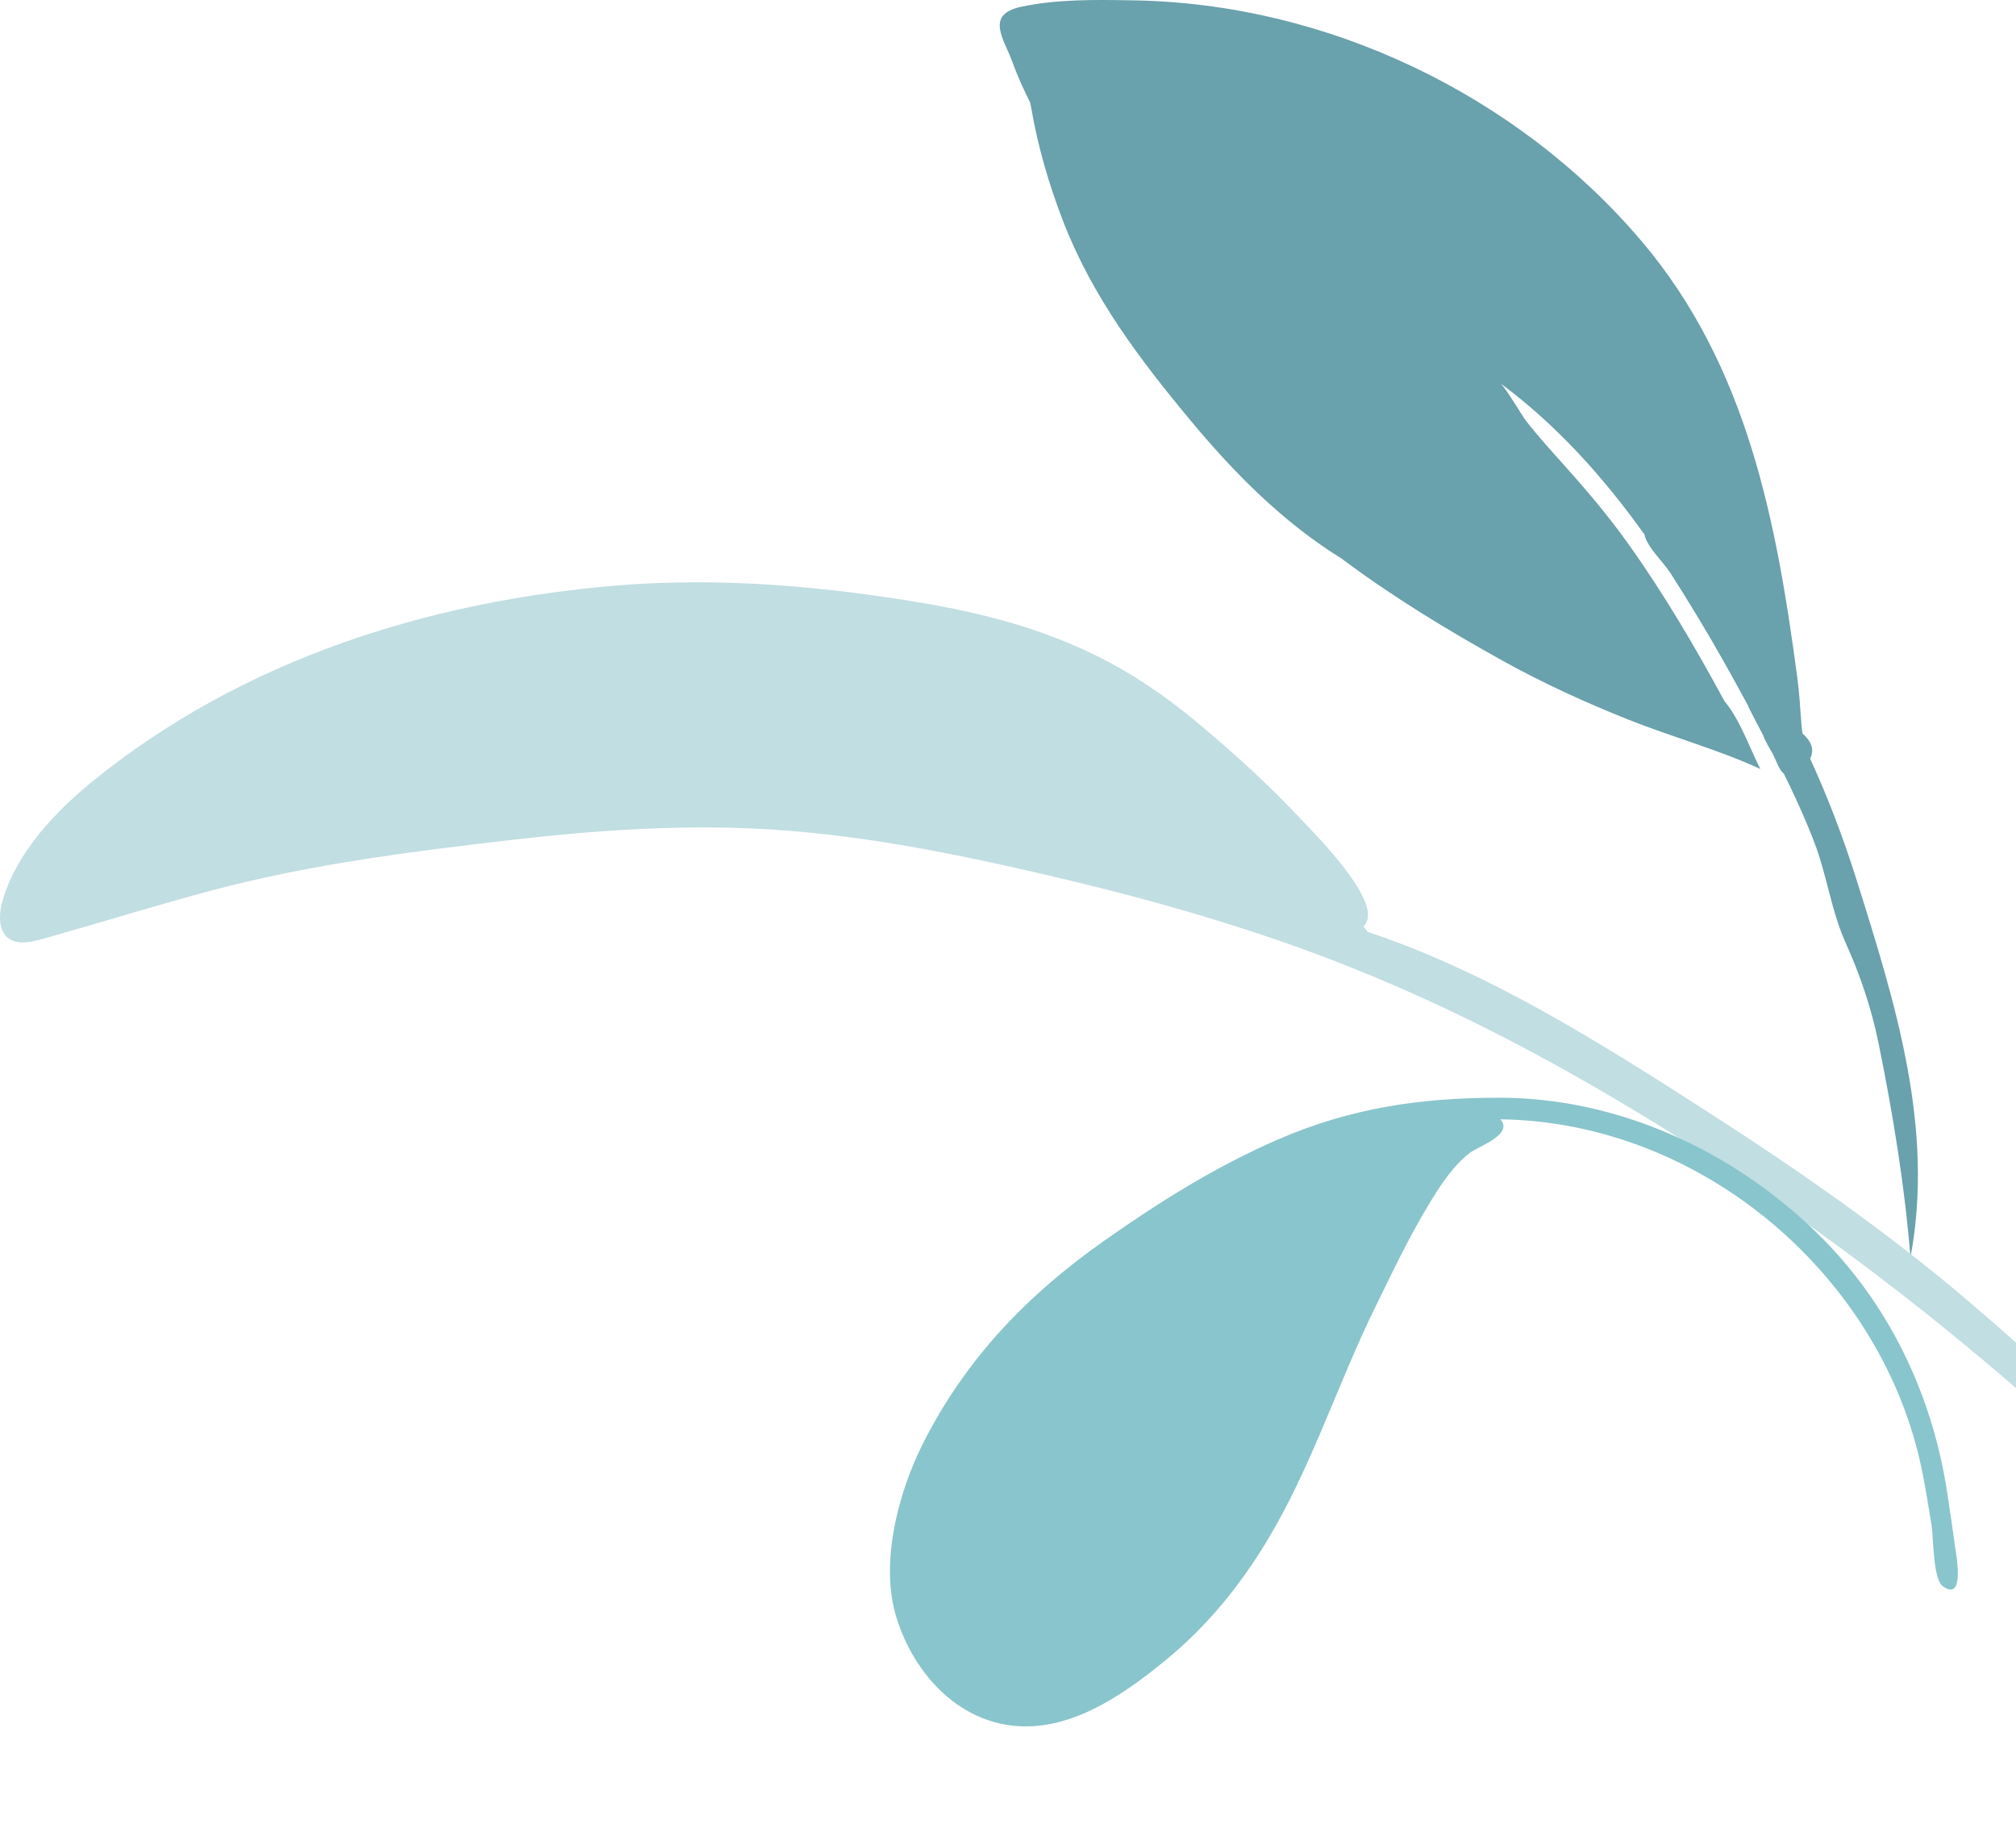 <svg width="202" height="184" viewBox="0 0 202 184" fill="none" xmlns="http://www.w3.org/2000/svg">
<path fill-rule="evenodd" clip-rule="evenodd" d="M102.284 0.687C105.85 -0.089 109.787 -0.03 113.42 0.034C132.9 0.298 152.03 9.485 164.48 24.163C175.078 36.66 177.993 52.196 180.087 67.901C180.294 69.461 180.383 71.01 180.5 72.573C180.526 72.908 180.563 73.207 180.603 73.489C181.427 74.222 181.859 75.077 181.371 76.016C183.185 79.97 184.72 84.025 186.037 88.206C189.912 100.515 193.854 113.057 191.426 126C190.858 118.877 189.665 111.594 188.238 104.589C188.156 104.186 188.067 103.787 187.975 103.39C187.965 103.348 187.956 103.306 187.947 103.264C187.442 101.119 186.785 99.038 185.986 96.99C185.978 96.967 185.97 96.945 185.961 96.923C185.856 96.653 185.744 96.385 185.633 96.117C185.404 95.562 185.169 95.008 184.92 94.457C184.836 94.269 184.755 94.079 184.677 93.888C183.514 91.05 183.023 87.852 181.982 84.915C181.733 84.247 181.472 83.581 181.199 82.92C181.183 82.881 181.167 82.842 181.15 82.803C180.413 81.022 179.597 79.263 178.736 77.522C178.267 77.172 178.017 76.302 177.613 75.511C177.53 75.356 176.876 74.317 176.682 73.719C176.174 72.741 175.669 71.762 175.158 70.786C175.173 70.792 175.188 70.797 175.204 70.803C174.692 69.866 174.179 68.932 173.67 68.003C173.558 67.799 173.445 67.594 173.332 67.389C173.15 67.063 172.967 66.737 172.784 66.412C171.078 63.371 169.269 60.39 167.39 57.446C166.719 56.396 165.117 54.889 164.81 53.71C164.799 53.666 164.796 53.625 164.789 53.583C160.712 47.879 156.018 42.618 150.389 38.45C151.07 39.182 152.516 41.669 152.898 42.161C154.069 43.668 155.339 45.071 156.614 46.491C158.898 49.034 161.127 51.659 163.108 54.434C166.731 59.509 169.857 64.851 172.811 70.299C172.839 70.331 172.87 70.362 172.897 70.394C174.382 72.218 175.316 74.973 176.385 77.059C172.155 75.107 167.477 73.836 163.136 72.103C158.806 70.375 154.594 68.451 150.528 66.192C145.124 63.19 139.517 59.8 134.411 55.964C128.559 52.348 123.642 47.371 119.301 42.149C114.166 35.971 109.459 29.738 106.549 22.235C105.119 18.549 103.994 14.705 103.327 10.816C103.298 10.646 103.261 10.462 103.22 10.271C102.538 8.928 101.928 7.555 101.416 6.15C100.603 3.921 98.683 1.47 102.284 0.687Z" fill="#69A1AC"/>
<path fill-rule="evenodd" clip-rule="evenodd" d="M0.304 90.096C-0.483 92.691 0.173 94.975 3.279 94.331C4.21 94.138 5.171 93.829 6.091 93.569C11.202 92.123 16.266 90.534 21.403 89.18C31.286 86.575 41.315 85.314 51.441 84.146C59.413 83.226 67.444 82.672 75.439 83.025C85.293 83.461 94.907 85.376 104.447 87.581C114.264 89.851 124.344 92.659 133.806 96.329C144.568 100.504 154.489 105.66 164.331 111.622C188.652 126.356 210.273 144.757 229.184 165.887C231.906 168.929 234.617 171.982 237.323 175.038C239.362 177.341 241.284 179.743 243.309 182.055C244.986 183.969 246.949 182.878 245.658 180.636C244.175 178.061 241.632 175.748 239.699 173.516C237.974 171.524 236.247 169.534 234.521 167.543C232.497 165.209 230.461 162.888 228.384 160.603C218.718 149.968 208.348 139.892 197.416 130.544C189.113 123.443 180.147 117.227 170.947 111.313C160.375 104.517 149.151 97.408 137.049 93.385C136.93 93.207 136.777 93.026 136.606 92.844C138.958 90.721 131.743 83.573 130.441 82.179C127.135 78.638 123.499 75.343 119.773 72.245C116.716 69.702 113.447 67.484 109.868 65.713C104.564 63.088 98.811 61.526 92.959 60.514C82.82 58.761 72.175 57.811 61.833 58.67C42.958 60.238 24.371 66.08 9.387 78.206C5.551 81.31 1.749 85.329 0.304 90.096Z" fill="#C1DEE2"/>
<path fill-rule="evenodd" clip-rule="evenodd" d="M150.207 110C142.363 110 135.383 111.02 128.156 114.14C121.918 116.833 116.232 120.398 110.712 124.279C102.948 129.738 96.832 136.091 92.551 144.508C89.994 149.537 88.118 156.653 89.835 162.138C91.859 168.598 97.414 173.986 104.73 172.847C109.255 172.144 113.402 169.146 116.841 166.325C120.954 162.95 124.247 158.891 126.966 154.384C131.402 147.031 134.008 138.718 137.776 131.035C139.564 127.389 141.291 123.716 143.433 120.25C144.493 118.534 145.621 116.834 147.23 115.559C148.09 114.877 151.718 113.696 150.33 112.164C170.671 112.431 188.691 128.068 192.596 147.423C192.96 149.227 193.244 151.045 193.544 152.861C193.734 154.007 193.657 158.233 194.681 158.965C196.939 160.581 195.99 155.674 195.893 154.968C195.642 153.142 195.375 151.317 195.095 149.496C193.57 139.591 189.164 130.382 181.817 123.317C173.415 115.239 162.078 110 150.207 110Z" fill="#89C5CC"/>
</svg>
